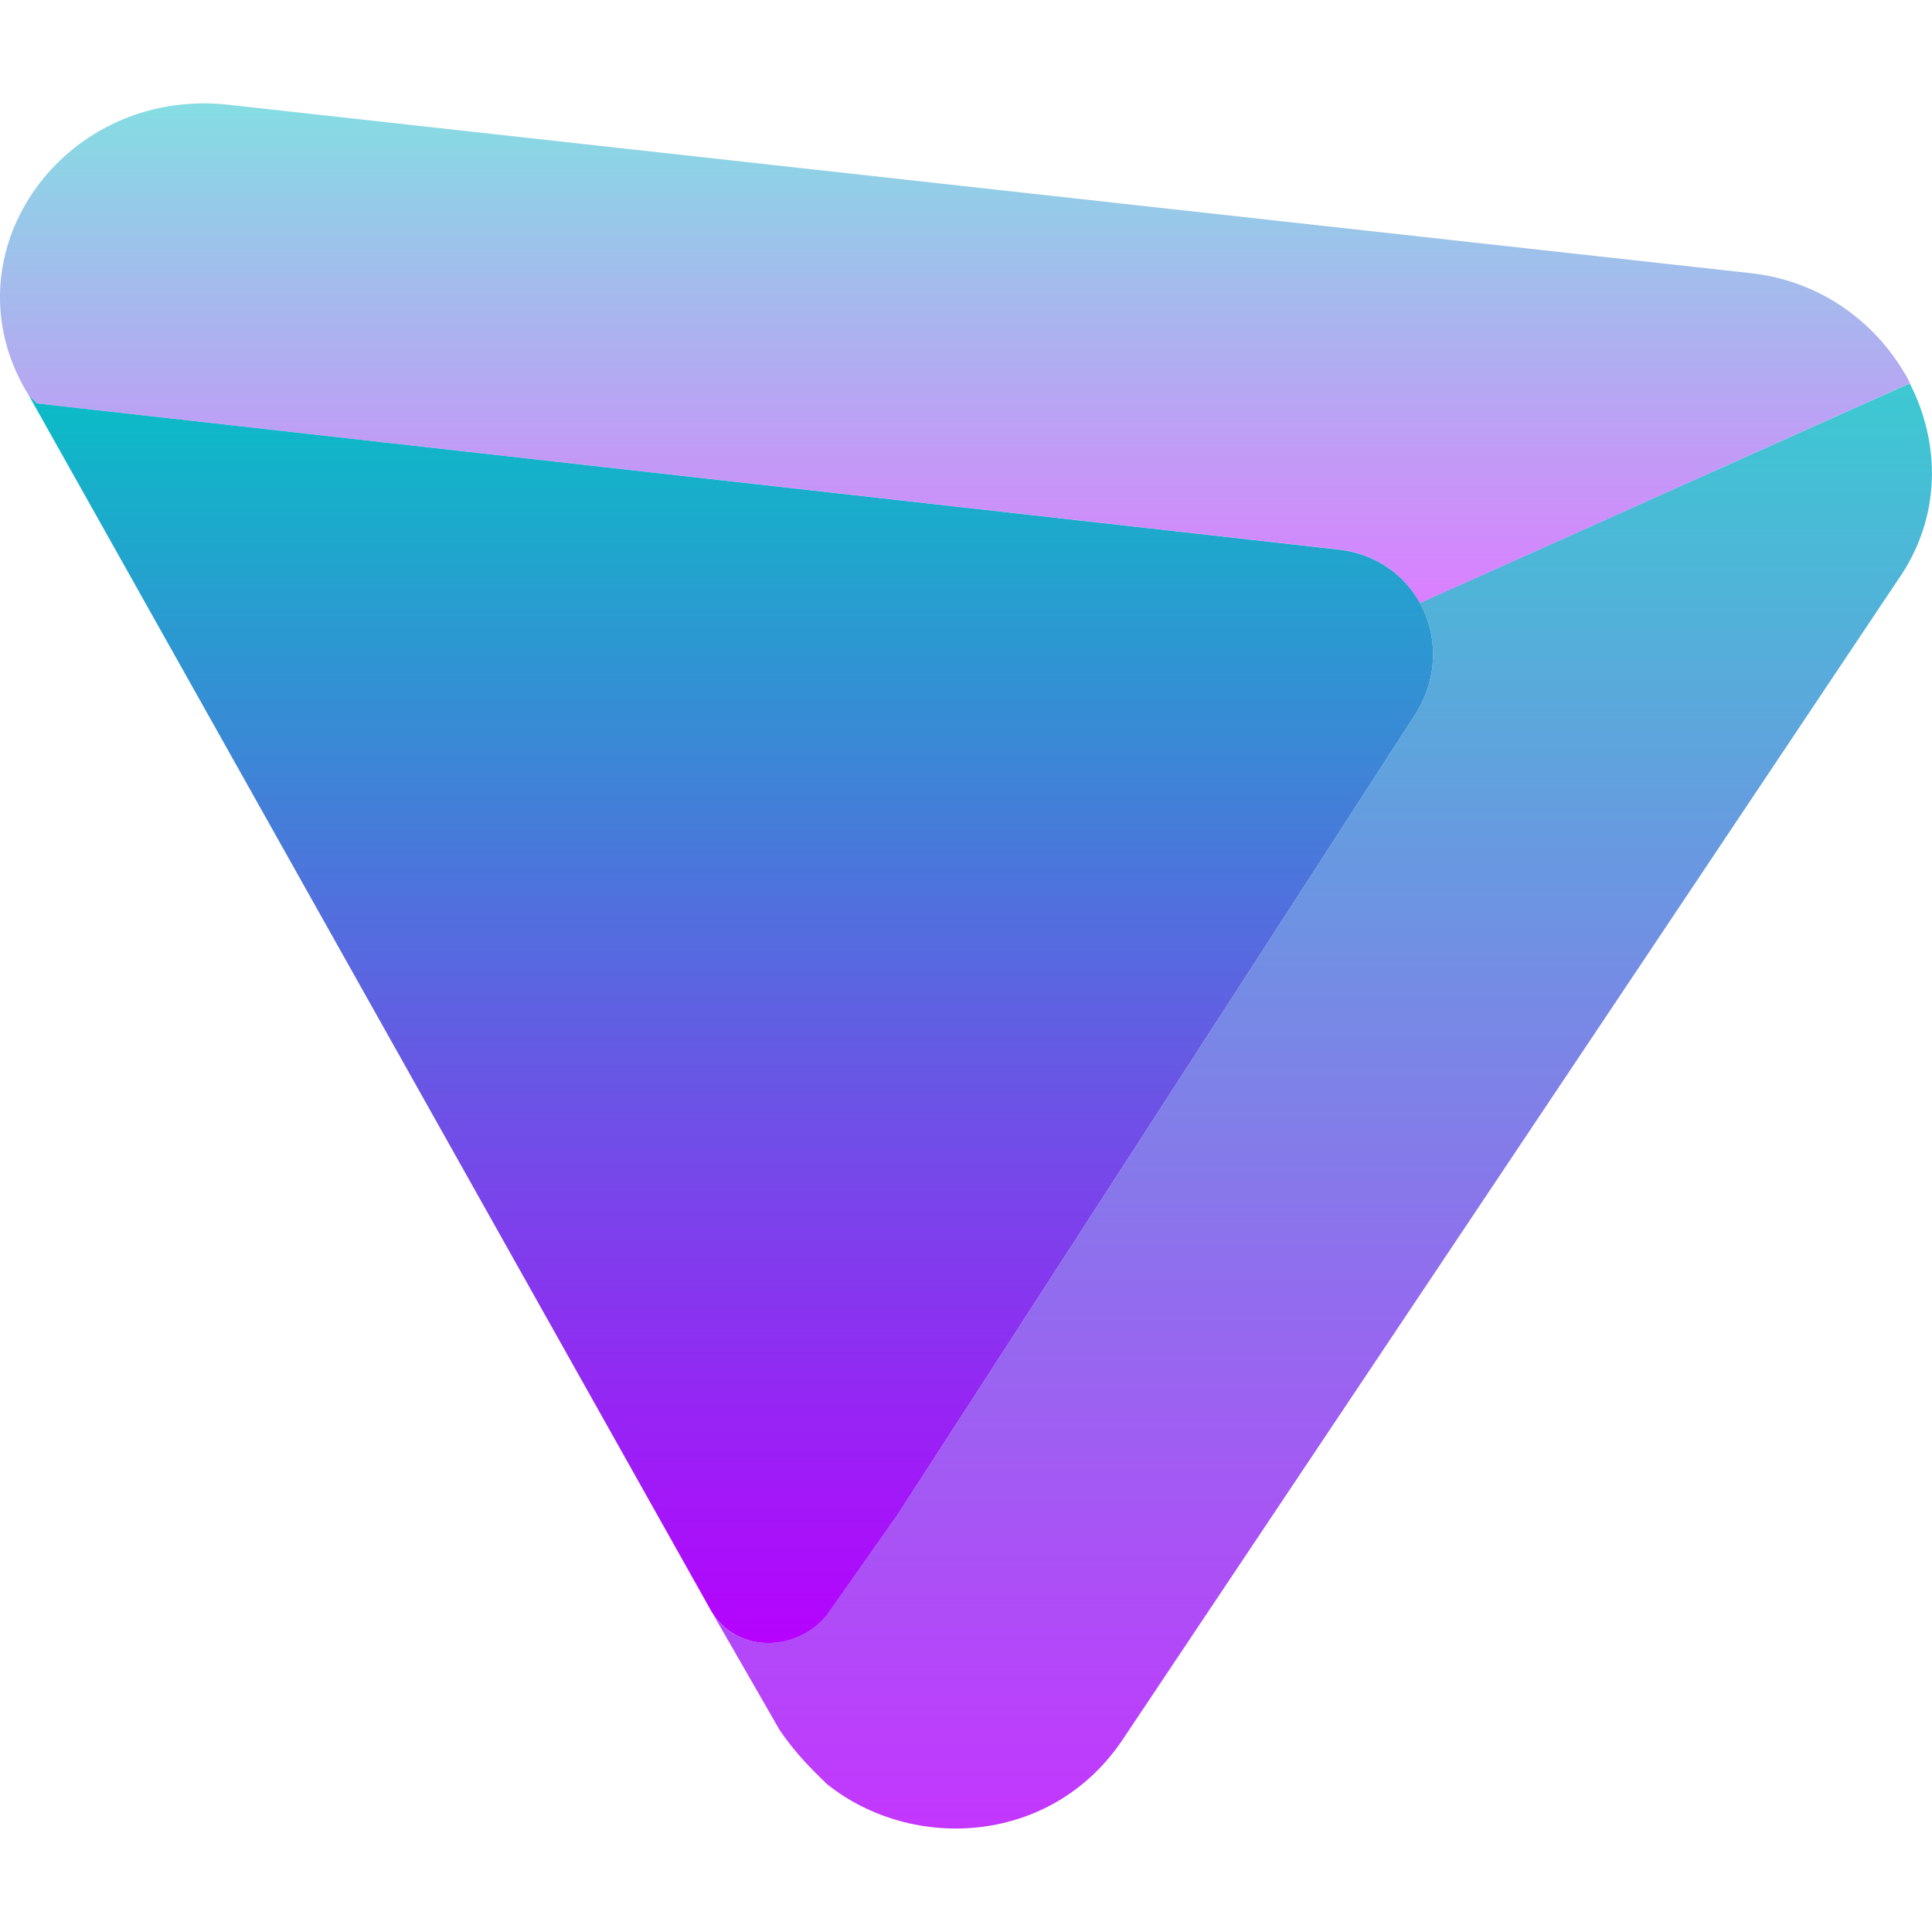 <?xml version="1.0" encoding="UTF-8" standalone="no"?>
<svg
   width="16"
   height="16"
   version="1.1"
   id="svg6"
   xmlns:xlink="http://www.w3.org/1999/xlink"
   xmlns="http://www.w3.org/2000/svg"
   xmlns:svg="http://www.w3.org/2000/svg"
   xmlns:rdf="http://www.w3.org/1999/02/22-rdf-syntax-ns#"
   xmlns:cc="http://creativecommons.org/ns#"
   xmlns:dc="http://purl.org/dc/elements/1.1/">
   <defs>
   <style id="current-color-scheme" type="text/css">
   .ColorScheme-Text { color: #0abdc6; } .ColorScheme-Highlight { color:#5294e2; }
  </style>
  <linearGradient id="arrongin" x1="0%" x2="0%" y1="0%" y2="100%">
   <stop offset="0%" style="stop-color:#dd9b44; stop-opacity:1"/>
   <stop offset="100%" style="stop-color:#ad6c16; stop-opacity:1"/>
  </linearGradient>
  <linearGradient id="aurora" x1="0%" x2="0%" y1="0%" y2="100%">
   <stop offset="0%" style="stop-color:#09D4DF; stop-opacity:1"/>
   <stop offset="100%" style="stop-color:#9269F4; stop-opacity:1"/>
  </linearGradient>
  <linearGradient id="cyberneon" x1="0%" x2="0%" y1="0%" y2="100%">
    <stop offset="0" style="stop-color:#0abdc6; stop-opacity:1"/>
    <stop offset="1" style="stop-color:#ea00d9; stop-opacity:1"/>
  </linearGradient>
  <linearGradient id="fitdance" x1="0%" x2="0%" y1="0%" y2="100%">
   <stop offset="0%" style="stop-color:#1AD6AB; stop-opacity:1"/>
   <stop offset="100%" style="stop-color:#329DB6; stop-opacity:1"/>
  </linearGradient>
  <linearGradient id="oomox" x1="0%" x2="0%" y1="0%" y2="100%">
   <stop offset="0%" style="stop-color:#0abdc6; stop-opacity:1"/>
   <stop offset="100%" style="stop-color:#b800ff; stop-opacity:1"/>
  </linearGradient>
  <linearGradient id="rainblue" x1="0%" x2="0%" y1="0%" y2="100%">
   <stop offset="0%" style="stop-color:#00F260; stop-opacity:1"/>
   <stop offset="100%" style="stop-color:#0575E6; stop-opacity:1"/>
  </linearGradient>
  <linearGradient id="sunrise" x1="0%" x2="0%" y1="0%" y2="100%">
   <stop offset="0%" style="stop-color: #FF8501; stop-opacity:1"/>
   <stop offset="100%" style="stop-color: #FFCB01; stop-opacity:1"/>
  </linearGradient>
  <linearGradient id="telinkrin" x1="0%" x2="0%" y1="0%" y2="100%">
   <stop offset="0%" style="stop-color: #b2ced6; stop-opacity:1"/>
   <stop offset="100%" style="stop-color: #6da5b7; stop-opacity:1"/>
  </linearGradient>
  <linearGradient id="60spsycho" x1="0%" x2="0%" y1="0%" y2="100%">
   <stop offset="0%" style="stop-color: #df5940; stop-opacity:1"/>
   <stop offset="25%" style="stop-color: #d8d15f; stop-opacity:1"/>
   <stop offset="50%" style="stop-color: #e9882a; stop-opacity:1"/>
   <stop offset="100%" style="stop-color: #279362; stop-opacity:1"/>
  </linearGradient>
  <linearGradient id="90ssummer" x1="0%" x2="0%" y1="0%" y2="100%">
   <stop offset="0%" style="stop-color: #f618c7; stop-opacity:1"/>
   <stop offset="20%" style="stop-color: #94ffab; stop-opacity:1"/>
   <stop offset="50%" style="stop-color: #fbfd54; stop-opacity:1"/>
   <stop offset="100%" style="stop-color: #0f83ae; stop-opacity:1"/>
  </linearGradient>
 </defs>
  <path
     id="path2"
     class="ColorScheme-Text"
     style="opacity:1;fill:url(#oomox);stroke-width:0.571"
     d="M 0.24,3.277 5.874,13.313 c 0.025,0.049 0.056,0.091 0.09,0.127 0.234,0.249 0.657,0.213 0.883,-0.064 L 7.429,12.551 11.702,5.945 C 11.912,5.637 11.913,5.273 11.759,4.994 11.627,4.755 11.384,4.577 11.056,4.548 L 0.305,3.341 Z" />
  <path
     id="path4"
     class="ColorScheme-Text"
     style="opacity:0.8;fill:url(#oomox);stroke-width:0.571"
     d="m 15.763,3.081 c 0.012,0.019 0.024,0.039 0.035,0.059 -0.006,-0.012 -0.011,-0.024 -0.018,-0.035 -0.005,-0.008 -0.012,-0.015 -0.018,-0.023 z m 0.053,0.094 -4.057,1.819 c 0.154,0.28 0.153,0.643 -0.057,0.951 L 7.429,12.551 6.846,13.375 c -0.259,0.318 -0.778,0.319 -0.973,-0.063 l 0.584,1.016 c 0.13,0.191 0.259,0.318 0.389,0.445 0.712,0.572 1.878,0.508 2.461,-0.381 L 15.718,4.802 c 0.362,-0.517 0.353,-1.13 0.098,-1.627 z" />
  <path
     style="opacity:0.5;fill:url(#oomox);stroke-width:0.571"
     d="M 1.609,0.858 C 0.384,0.911 -0.428,2.205 0.24,3.277 L 0.305,3.341 11.056,4.547 c 0.328,0.029 0.572,0.208 0.703,0.447 L 15.818,3.173 C 15.571,2.693 15.092,2.323 14.488,2.261 L 1.859,0.864 c -0.085,-0.008 -0.169,-0.01 -0.25,-0.006 z"
     id="path5"
     class="ColorScheme-Text"/>
</svg>
